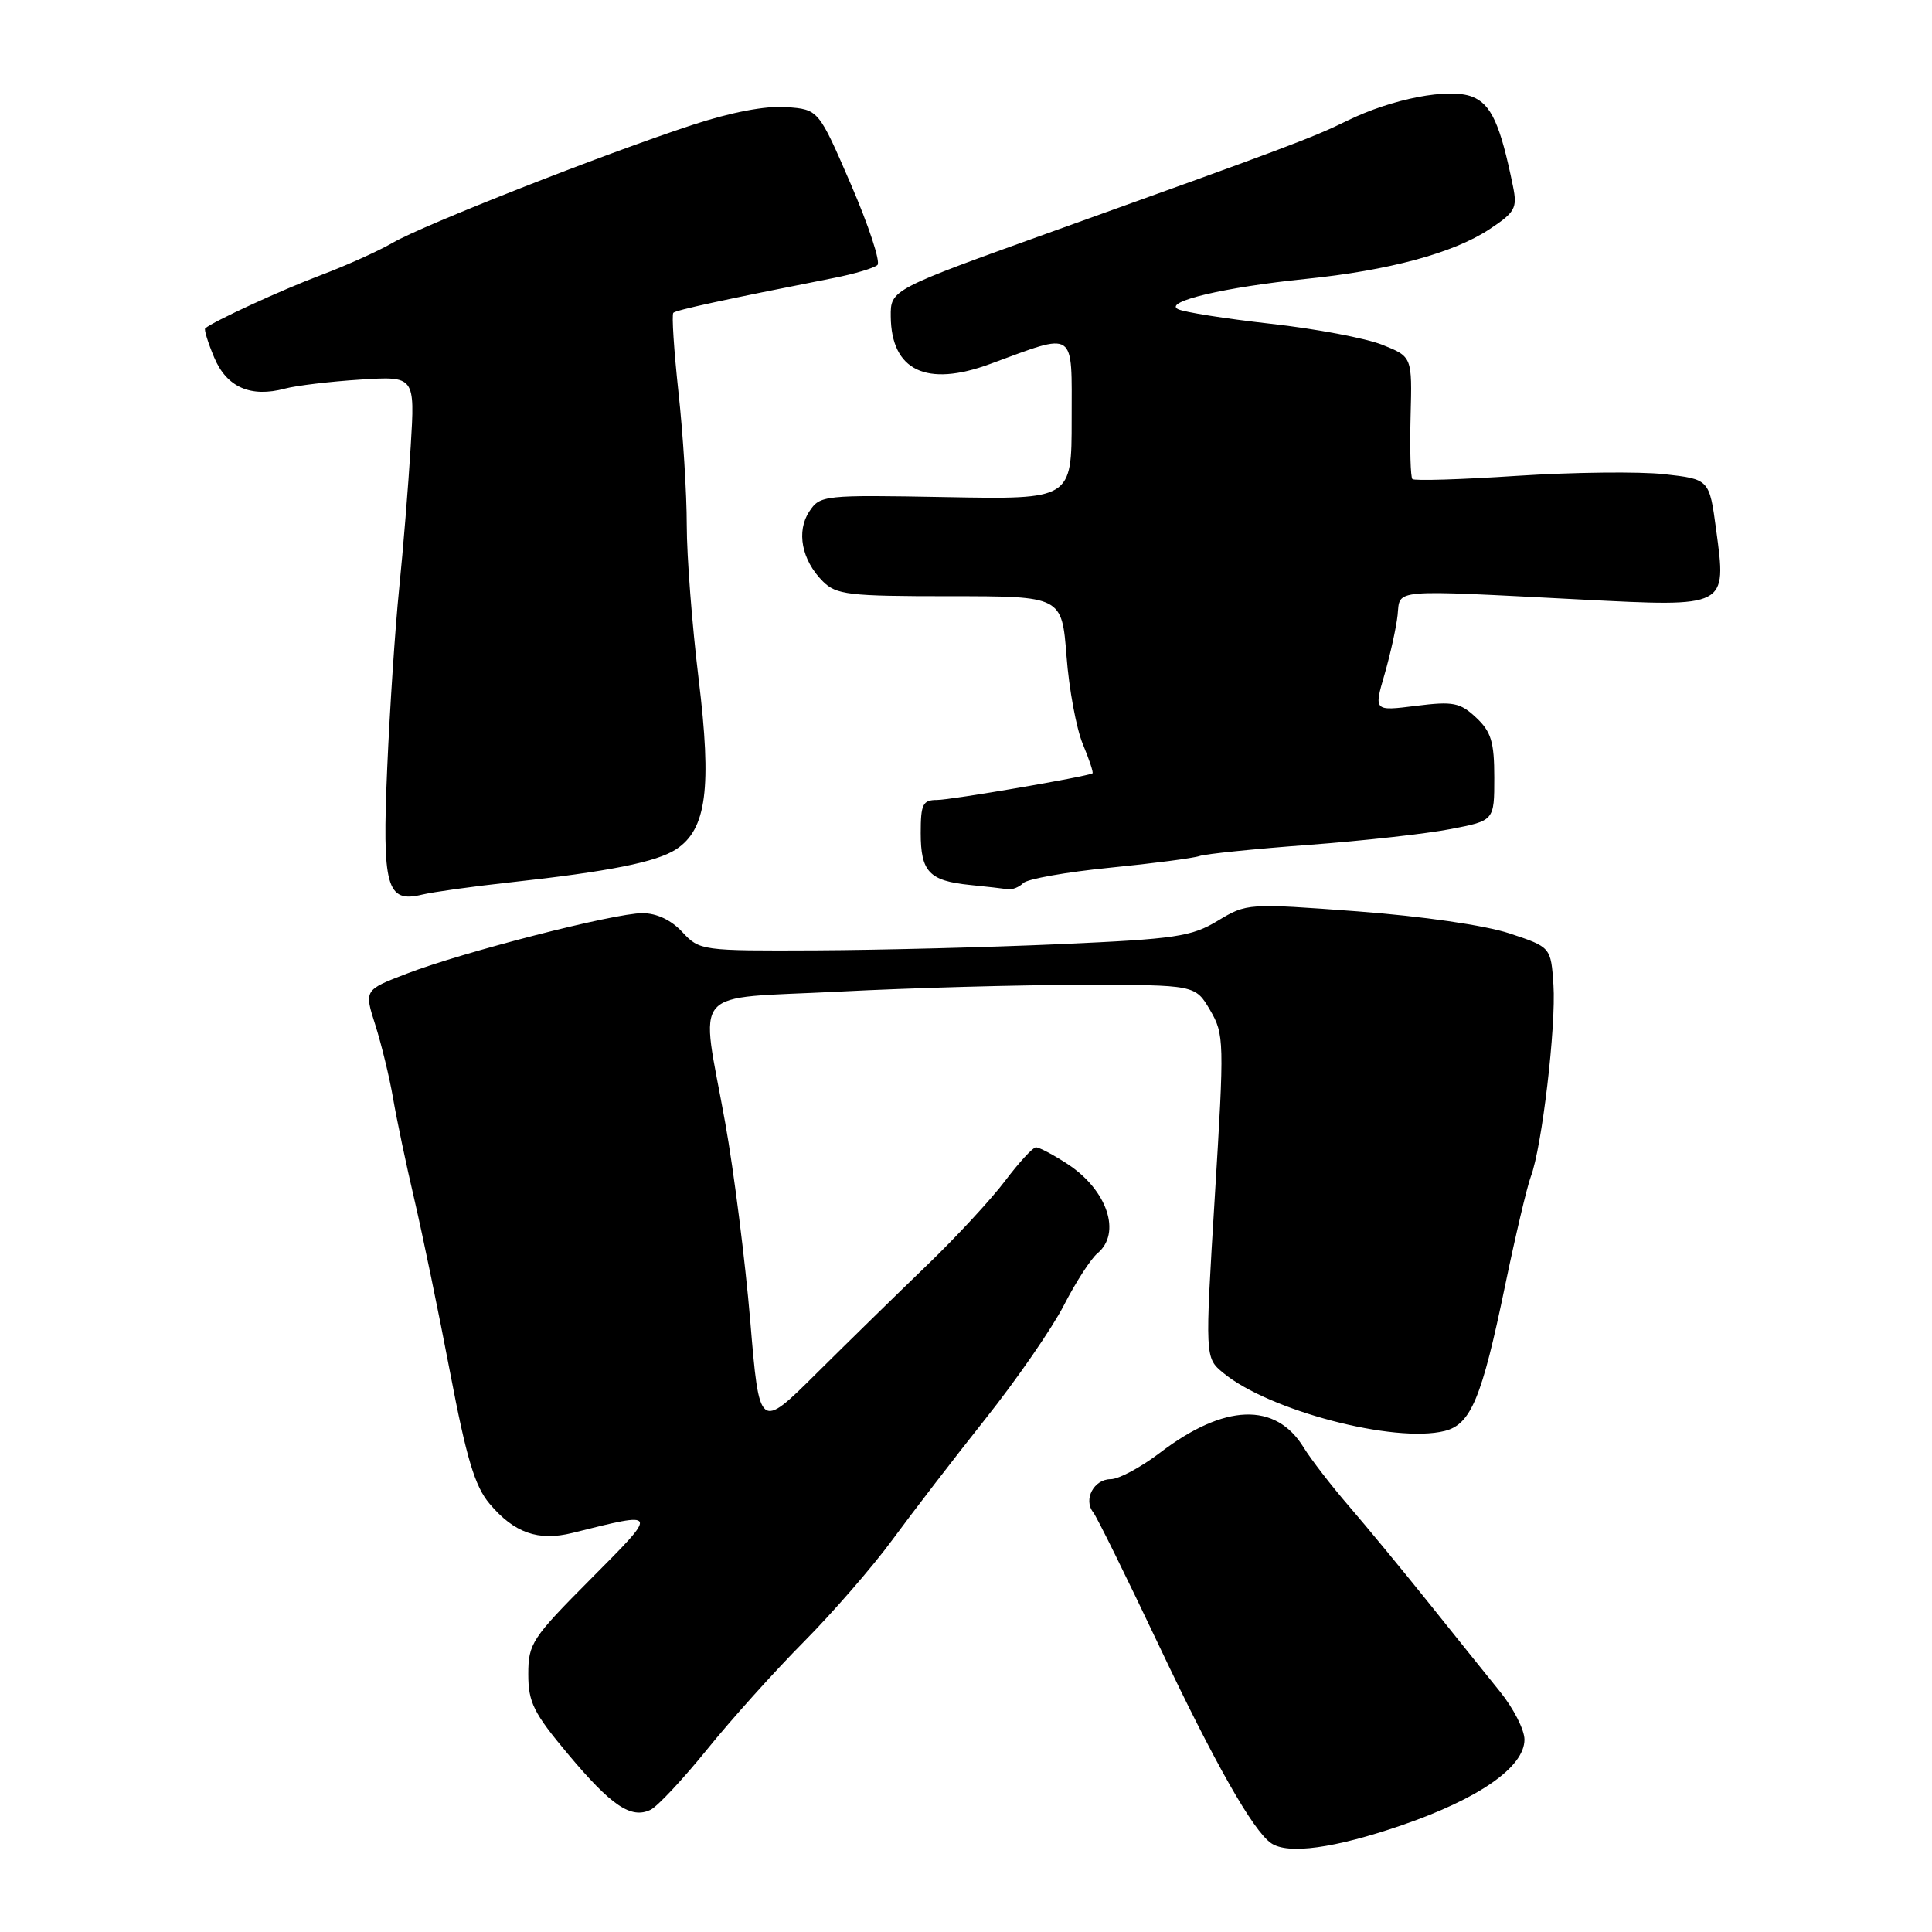 <?xml version="1.0" encoding="UTF-8" standalone="no"?>
<!DOCTYPE svg PUBLIC "-//W3C//DTD SVG 1.1//EN" "http://www.w3.org/Graphics/SVG/1.1/DTD/svg11.dtd" >
<svg xmlns="http://www.w3.org/2000/svg" xmlns:xlink="http://www.w3.org/1999/xlink" version="1.1" viewBox="0 0 256 256">
 <g >
 <path fill="currentColor"
d=" M 185.70 241.87 C 195.98 238.34 202.00 234.14 202.00 230.50 C 202.00 229.21 200.54 226.35 198.75 224.14 C 196.96 221.93 192.69 216.61 189.25 212.31 C 185.81 208.02 181.08 202.28 178.75 199.58 C 176.41 196.87 173.71 193.37 172.75 191.81 C 169.03 185.74 162.23 185.99 153.70 192.50 C 151.18 194.42 148.24 196.00 147.17 196.00 C 144.95 196.00 143.52 198.69 144.85 200.38 C 145.34 200.99 149.25 208.93 153.55 218.00 C 160.93 233.59 166.03 242.58 168.43 244.23 C 170.65 245.76 176.81 244.92 185.70 241.87 Z  M 93.70 231.80 C 96.89 227.85 102.65 221.44 106.50 217.56 C 110.35 213.68 115.65 207.57 118.27 204.00 C 120.89 200.43 126.43 193.22 130.58 188.00 C 134.73 182.78 139.41 176.00 140.98 172.94 C 142.55 169.88 144.55 166.79 145.42 166.07 C 148.64 163.40 146.73 157.70 141.47 154.25 C 139.57 153.01 137.68 152.01 137.26 152.03 C 136.84 152.05 135.01 154.05 133.18 156.47 C 131.35 158.90 126.68 163.95 122.79 167.69 C 118.90 171.44 112.32 177.88 108.17 182.00 C 100.62 189.50 100.62 189.50 99.41 175.00 C 98.74 167.03 97.25 155.23 96.10 148.80 C 92.80 130.42 91.05 132.43 111.25 131.39 C 120.74 130.90 135.22 130.50 143.44 130.50 C 158.38 130.50 158.38 130.50 160.34 133.84 C 162.22 137.06 162.24 137.89 160.97 158.54 C 159.66 179.91 159.66 179.91 162.08 181.91 C 168.11 186.91 184.77 191.28 191.43 189.61 C 194.90 188.74 196.35 185.25 199.42 170.41 C 200.80 163.76 202.34 157.24 202.84 155.91 C 204.31 152.06 206.20 135.96 205.84 130.50 C 205.50 125.50 205.50 125.50 200.01 123.68 C 196.77 122.61 188.49 121.41 179.87 120.76 C 165.36 119.68 165.20 119.69 161.37 122.00 C 157.89 124.11 155.79 124.42 140.50 125.10 C 131.15 125.52 116.58 125.89 108.11 125.93 C 92.95 126.00 92.70 125.96 90.41 123.50 C 88.94 121.91 87.01 121.00 85.12 121.00 C 81.38 121.00 61.37 126.14 53.88 129.02 C 48.25 131.18 48.25 131.18 49.74 135.84 C 50.55 138.40 51.61 142.75 52.08 145.50 C 52.55 148.25 53.82 154.32 54.92 159.00 C 56.01 163.68 58.14 173.98 59.65 181.91 C 61.81 193.23 62.92 196.94 64.86 199.24 C 68.12 203.12 71.31 204.25 75.85 203.12 C 87.37 200.25 87.32 200.12 78.25 209.25 C 70.48 217.06 70.00 217.79 70.00 221.84 C 70.00 225.56 70.70 226.98 75.25 232.41 C 81.01 239.29 83.62 241.05 86.20 239.81 C 87.13 239.36 90.50 235.75 93.70 231.80 Z  M 67.50 116.93 C 80.75 115.48 86.99 114.23 89.60 112.53 C 93.62 109.89 94.34 104.45 92.57 89.94 C 91.71 82.87 91.00 73.71 91.00 69.58 C 91.00 65.45 90.51 57.53 89.90 51.97 C 89.30 46.41 88.99 41.68 89.22 41.45 C 89.59 41.08 95.81 39.73 110.50 36.83 C 113.25 36.29 115.84 35.51 116.27 35.11 C 116.69 34.70 115.11 29.90 112.75 24.43 C 108.46 14.50 108.46 14.50 104.17 14.19 C 101.46 13.99 96.85 14.87 91.69 16.57 C 79.94 20.43 56.10 29.81 52.05 32.16 C 50.16 33.26 45.85 35.20 42.48 36.47 C 37.32 38.41 28.25 42.59 27.19 43.51 C 27.02 43.66 27.55 45.39 28.38 47.36 C 30.03 51.31 33.22 52.72 37.77 51.49 C 39.27 51.09 43.76 50.55 47.74 50.30 C 54.99 49.84 54.99 49.84 54.42 59.17 C 54.11 64.30 53.42 72.78 52.89 78.00 C 52.36 83.22 51.65 93.90 51.31 101.71 C 50.62 117.55 51.21 119.69 55.94 118.54 C 57.35 118.20 62.55 117.47 67.50 116.93 Z  M 135.59 117.01 C 136.13 116.47 141.29 115.55 147.04 114.98 C 152.79 114.41 158.14 113.71 158.93 113.43 C 159.72 113.15 166.24 112.48 173.43 111.95 C 180.62 111.41 189.09 110.47 192.25 109.85 C 198.00 108.74 198.00 108.74 198.00 103.04 C 198.00 98.32 197.59 96.96 195.60 95.09 C 193.46 93.09 192.56 92.91 187.62 93.53 C 182.04 94.23 182.04 94.23 183.46 89.36 C 184.23 86.69 185.01 83.15 185.19 81.50 C 185.55 78.00 184.02 78.13 209.52 79.44 C 228.95 80.43 228.79 80.52 227.40 70.21 C 226.50 63.50 226.50 63.50 220.50 62.83 C 217.20 62.47 208.45 62.57 201.05 63.05 C 193.65 63.54 187.40 63.73 187.15 63.48 C 186.90 63.24 186.80 59.49 186.91 55.15 C 187.12 47.27 187.12 47.27 183.17 45.69 C 181.00 44.82 174.34 43.56 168.36 42.90 C 162.39 42.23 156.86 41.36 156.08 40.96 C 154.15 39.97 162.28 38.05 173.00 36.96 C 184.02 35.84 192.55 33.54 197.32 30.40 C 200.77 28.12 201.07 27.58 200.48 24.69 C 198.80 16.45 197.59 13.79 195.06 12.81 C 192.00 11.62 184.47 13.07 178.50 16.00 C 173.98 18.23 170.30 19.61 139.75 30.57 C 118.00 38.38 118.00 38.38 118.03 41.94 C 118.10 49.10 122.76 51.34 131.19 48.23 C 142.71 44.00 142.00 43.52 142.00 55.57 C 142.00 66.18 142.00 66.18 125.35 65.87 C 109.13 65.57 108.66 65.62 107.24 67.77 C 105.49 70.40 106.22 74.22 109.03 77.03 C 110.81 78.81 112.40 79.00 125.85 79.00 C 140.70 79.00 140.70 79.00 141.32 86.95 C 141.65 91.32 142.63 96.56 143.48 98.60 C 144.33 100.64 144.91 102.38 144.76 102.47 C 144.02 102.91 126.02 106.00 124.16 106.00 C 122.27 106.00 122.00 106.56 122.00 110.38 C 122.00 115.52 123.12 116.71 128.51 117.26 C 130.71 117.48 132.97 117.74 133.55 117.83 C 134.13 117.92 135.05 117.55 135.59 117.01 Z "/>
</g>
</svg>